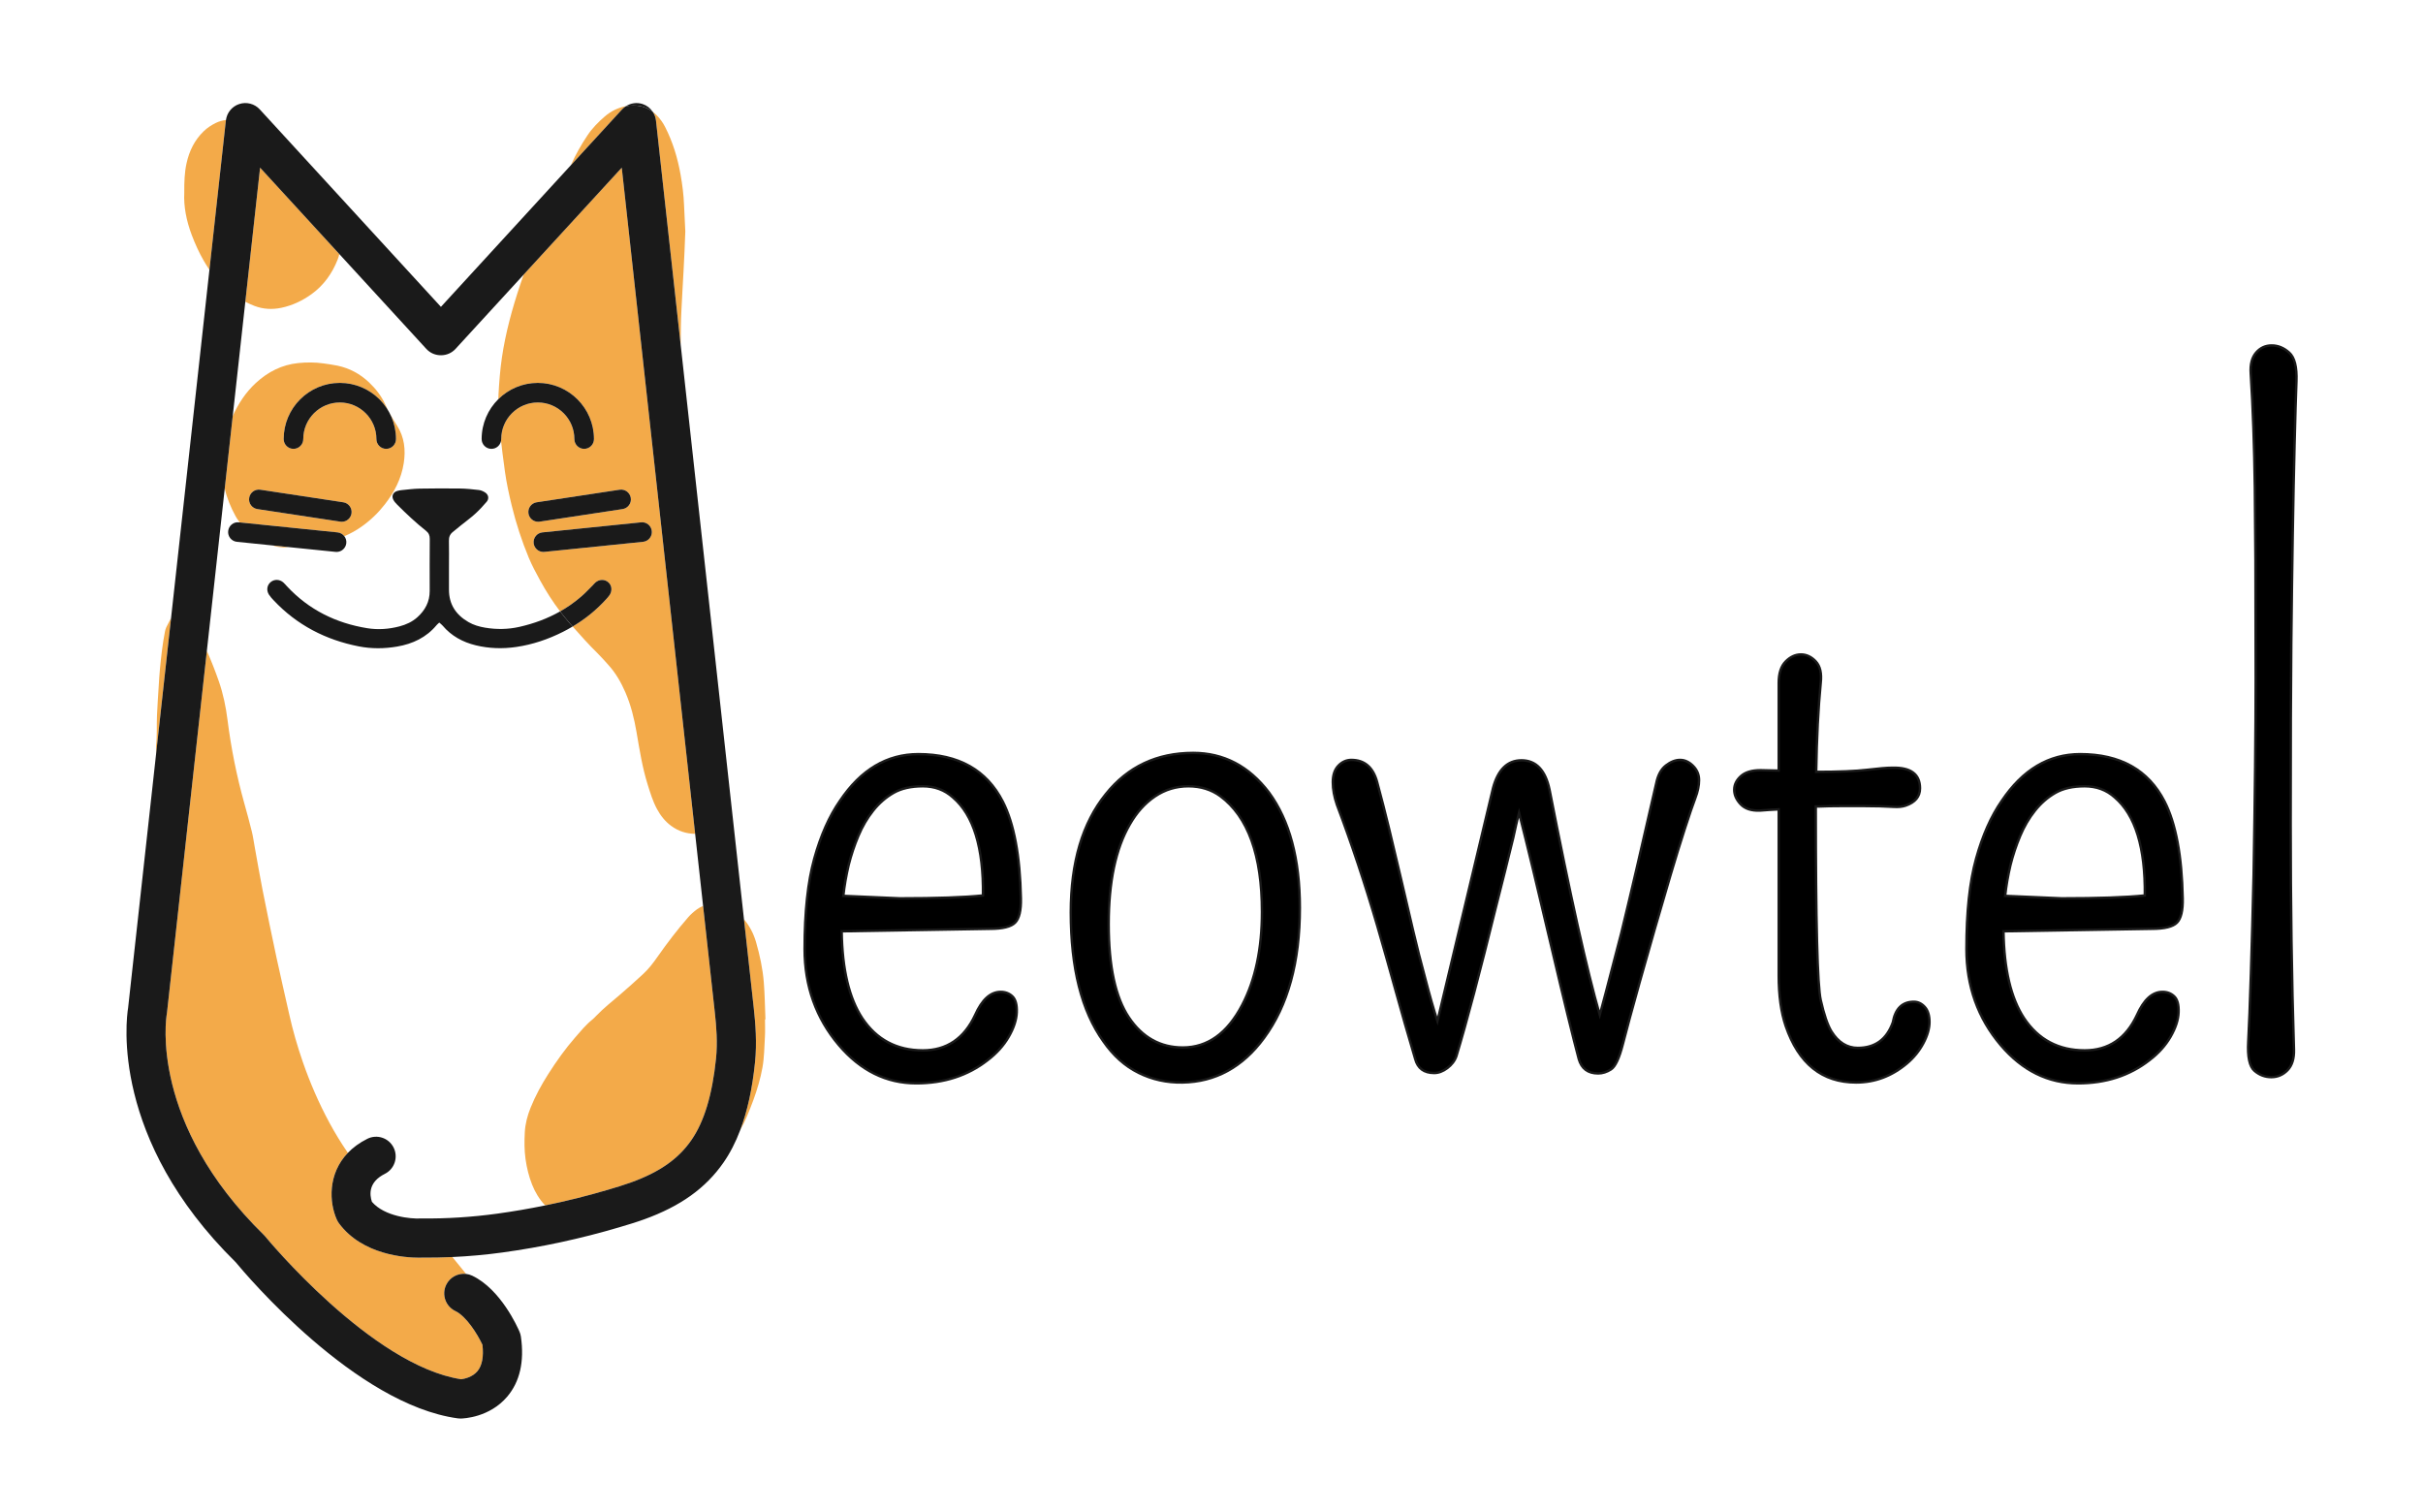 <svg xmlns="http://www.w3.org/2000/svg" xmlns:xlink="http://www.w3.org/1999/xlink" version="1.1" width="1000pt" height="624.062pt" viewBox="0 0 1000 624.062">
<defs>
<clipPath id="clip_2">
<path transform="matrix(1,0,0,-1,0,624.062)" d="M0 624.062H1000V0H0Z"/>
</clipPath>
<clipPath id="clip_3">
<path transform="matrix(1,0,0,-1,0,624.062)" d="M0 624.062H1000V0H0Z"/>
</clipPath>
</defs>
<g id="layer_1" data-name="">
</g>
<g id="layer_1" data-name="">
</g>
<g id="layer_1" data-name="">
<g clip-path="url(#clip_2)">
<path transform="matrix(1,0,0,-1,405.688,369.551)" d="M0 0C.227 19.723-3.91 33.211-12.412 40.466-15.813 43.527-19.951 45.057-24.823 45.057-29.699 45.057-33.724 44.148-36.896 42.337-40.07 40.523-42.877 38.086-45.313 35.024-47.752 31.966-49.791 28.48-51.434 24.568-53.078 20.658-54.408 16.662-55.43 12.582-56.449 8.271-57.188 4.022-57.64-.172L-34.346-1.19C-19.157-1.19-7.709-.795 0 0M-58.319-14.793C-58.094-30.436-55.26-42.396-49.818-50.67-43.926-59.512-35.594-63.933-24.823-63.933-14.962-63.933-7.766-59.06-3.229-49.31-.398-42.963 3.117-39.787 7.312-39.787 9.238-39.787 10.854-40.413 12.158-41.658 13.459-42.907 14.055-45.088 13.943-48.205 13.828-51.323 12.724-54.694 10.627-58.321 8.528-61.949 5.611-65.181 1.871-68.013-6.291-74.359-16.097-77.535-27.544-77.535-39.9-77.535-50.557-72.264-59.51-61.723-68.92-50.614-73.622-37.407-73.622-22.105-73.622-6.801-72.291 5.637-69.627 15.217-66.965 24.795-63.42 32.757-59 39.106-50.387 51.915-39.616 58.32-26.694 58.32-10.146 58.32 1.473 51.801 8.162 38.767 12.809 29.695 15.303 16.378 15.644-1.19 15.755-6.18 14.964-9.522 13.264-11.223 11.563-12.924 8.104-13.772 2.891-13.772Z"/>
<path transform="matrix(1,0,0,-1,405.688,369.551)" stroke-width="1" stroke-linecap="butt" stroke-miterlimit="10" stroke-linejoin="miter" fill="none" stroke="#1a1a1a" d="M0 0C.227 19.723-3.91 33.211-12.412 40.466-15.813 43.527-19.951 45.057-24.823 45.057-29.699 45.057-33.724 44.148-36.896 42.337-40.07 40.523-42.877 38.086-45.313 35.024-47.752 31.966-49.791 28.48-51.434 24.568-53.078 20.658-54.408 16.662-55.43 12.582-56.449 8.271-57.188 4.022-57.64-.172L-34.346-1.19C-19.157-1.19-7.709-.795 0 0ZM-58.319-14.793C-58.094-30.436-55.26-42.396-49.818-50.67-43.926-59.512-35.594-63.933-24.823-63.933-14.962-63.933-7.766-59.06-3.229-49.31-.398-42.963 3.117-39.787 7.312-39.787 9.238-39.787 10.854-40.413 12.158-41.658 13.459-42.907 14.055-45.088 13.943-48.205 13.828-51.323 12.724-54.694 10.627-58.321 8.528-61.949 5.611-65.181 1.871-68.013-6.291-74.359-16.097-77.535-27.544-77.535-39.9-77.535-50.557-72.264-59.51-61.723-68.92-50.614-73.622-37.407-73.622-22.105-73.622-6.801-72.291 5.637-69.627 15.217-66.965 24.795-63.42 32.757-59 39.106-50.387 51.915-39.616 58.32-26.694 58.32-10.146 58.32 1.473 51.801 8.162 38.767 12.809 29.695 15.303 16.378 15.644-1.19 15.755-6.18 14.964-9.522 13.264-11.223 11.563-12.924 8.104-13.772 2.891-13.772L-58.319-14.793Z"/>
<path transform="matrix(1,0,0,-1,503.644,328.574)" d="M0 0C-3.738 2.72-8.134 4.079-13.177 4.079-18.221 4.079-22.812 2.689-26.948-.085-31.088-2.864-34.573-6.746-37.405-11.733-43.187-21.709-46.077-35.396-46.077-52.796-46.077-70.197-43.302-83.034-37.745-91.308-32.193-99.583-24.768-103.721-15.472-103.721-5.27-103.721 2.892-97.882 9.012-86.206 14.455-75.779 17.175-62.97 17.175-47.778 17.175-24.431 11.449-8.503 0 0M-15.642-118.172C-22.103-118.284-28.138-116.952-33.749-114.177-39.36-111.399-44.207-107.063-48.288-101.168-57.243-88.7-61.72-70.961-61.72-47.948-61.72-27.319-56.902-11.053-47.267 .849-38.2 12.183-26.184 17.852-11.22 17.852 1.362 17.852 11.789 12.412 20.064 1.529 28.567-10.032 32.818-25.904 32.818-46.079 32.818-68.523 27.886-86.435 18.023-99.809 9.182-111.824-2.039-117.944-15.642-118.172"/>
<path transform="matrix(1,0,0,-1,503.644,328.574)" stroke-width="1" stroke-linecap="butt" stroke-miterlimit="10" stroke-linejoin="miter" fill="none" stroke="#1a1a1a" d="M0 0C-3.738 2.72-8.134 4.079-13.177 4.079-18.221 4.079-22.812 2.689-26.948-.085-31.088-2.864-34.573-6.746-37.405-11.733-43.187-21.709-46.077-35.396-46.077-52.796-46.077-70.197-43.302-83.034-37.745-91.308-32.193-99.583-24.768-103.721-15.472-103.721-5.27-103.721 2.892-97.882 9.012-86.206 14.455-75.779 17.175-62.97 17.175-47.778 17.175-24.431 11.449-8.503 0 0ZM-15.642-118.172C-22.103-118.284-28.138-116.952-33.749-114.177-39.36-111.399-44.207-107.063-48.288-101.168-57.243-88.7-61.72-70.961-61.72-47.948-61.72-27.319-56.902-11.053-47.267 .849-38.2 12.183-26.184 17.852-11.22 17.852 1.362 17.852 11.789 12.412 20.064 1.529 28.567-10.032 32.818-25.904 32.818-46.079 32.818-68.523 27.886-86.435 18.023-99.809 9.182-111.824-2.039-117.944-15.642-118.172Z"/>
<path transform="matrix(1,0,0,-1,660.247,418.861)" d="M0 0C.789 2.832 1.585 5.78 2.38 8.842 4.421 16.549 6.572 24.824 8.842 33.666 12.466 48.515 17.283 69.145 23.293 95.557 23.972 98.957 25.304 101.424 27.288 102.954 29.27 104.483 31.227 105.249 33.153 105.249 35.08 105.249 36.866 104.426 38.51 102.784 40.152 101.138 40.977 99.185 40.977 96.918 40.977 94.648 40.466 92.184 39.445 89.521 38.427 86.856 36.98 82.635 35.111 76.854 33.24 71.073 31.255 64.639 29.158 57.556 27.061 50.47 24.907 43.103 22.697 35.45 20.486 27.801 18.418 20.516 16.492 13.603 13.318 2.266 10.993-6.29 9.521-12.071 8.047-17.853 6.43-21.312 4.674-22.445 2.917-23.578 1.131-24.145-.682-24.145-4.875-24.145-7.539-22.163-8.673-18.193-11.167-8.785-14.795 6.062-19.556 26.354-25.448 51.52-30.039 70.562-33.327 83.485-34.121 80.31-34.914 76.854-35.708 73.114-37.863 64.271-40.243 54.749-42.849 44.547-49.425 17.794-54.864-2.72-59.171-17.004-59.852-18.932-61.101-20.574-62.913-21.934-64.727-23.294-66.54-23.975-68.352-23.975-72.548-23.975-75.153-22.048-76.176-18.193-79.124-8.221-81.844 1.274-84.335 10.286-86.83 19.298-89.324 28.11-91.819 36.728-96.919 54.181-102.473 70.845-108.48 86.717-109.613 90.003-110.182 93.119-110.182 96.067-110.182 99.015-109.416 101.28-107.885 102.869-106.355 104.454-104.568 105.249-102.528 105.249-97.089 105.249-93.548 102.216-91.902 96.152-90.26 90.088-88.615 83.681-86.972 76.938-85.33 70.193-83.686 63.277-82.041 56.195-80.399 49.11-78.753 42.082-77.111 35.111-75.469 28.14-73.795 21.536-72.094 15.304-70.282 8.273-68.581 2.322-66.994-2.551L-44.039 93.687C-42 101.28-38.088 105.08-32.307 105.08-26.301 105.08-22.444 101.053-20.743 93.007-12.243 49.479-5.329 18.475 0 0"/>
<path transform="matrix(1,0,0,-1,660.247,418.861)" stroke-width="1" stroke-linecap="butt" stroke-miterlimit="10" stroke-linejoin="miter" fill="none" stroke="#1a1a1a" d="M0 0C.789 2.832 1.585 5.78 2.38 8.842 4.421 16.549 6.572 24.824 8.842 33.666 12.466 48.515 17.283 69.145 23.293 95.557 23.972 98.957 25.304 101.424 27.288 102.954 29.27 104.483 31.227 105.249 33.153 105.249 35.08 105.249 36.866 104.426 38.51 102.784 40.152 101.138 40.977 99.185 40.977 96.918 40.977 94.648 40.466 92.184 39.445 89.521 38.427 86.856 36.98 82.635 35.111 76.854 33.24 71.073 31.255 64.639 29.158 57.556 27.061 50.47 24.907 43.103 22.697 35.45 20.486 27.801 18.418 20.516 16.492 13.603 13.318 2.266 10.993-6.29 9.521-12.071 8.047-17.853 6.43-21.312 4.674-22.445 2.917-23.578 1.131-24.145-.682-24.145-4.875-24.145-7.539-22.163-8.673-18.193-11.167-8.785-14.795 6.062-19.556 26.354-25.448 51.52-30.039 70.562-33.327 83.485-34.121 80.31-34.914 76.854-35.708 73.114-37.863 64.271-40.243 54.749-42.849 44.547-49.425 17.794-54.864-2.72-59.171-17.004-59.852-18.932-61.101-20.574-62.913-21.934-64.727-23.294-66.54-23.975-68.352-23.975-72.548-23.975-75.153-22.048-76.176-18.193-79.124-8.221-81.844 1.274-84.335 10.286-86.83 19.298-89.324 28.11-91.819 36.728-96.919 54.181-102.473 70.845-108.48 86.717-109.613 90.003-110.182 93.119-110.182 96.067-110.182 99.015-109.416 101.28-107.885 102.869-106.355 104.454-104.568 105.249-102.528 105.249-97.089 105.249-93.548 102.216-91.902 96.152-90.26 90.088-88.615 83.681-86.972 76.938-85.33 70.193-83.686 63.277-82.041 56.195-80.399 49.11-78.753 42.082-77.111 35.111-75.469 28.14-73.795 21.536-72.094 15.304-70.282 8.273-68.581 2.322-66.994-2.551L-44.039 93.687C-42 101.28-38.088 105.08-32.307 105.08-26.301 105.08-22.444 101.053-20.743 93.007-12.243 49.479-5.329 18.475 0 0Z"/>
<path transform="matrix(1,0,0,-1,734.09,281.816)" d="M0 0C0 3.967 .963 6.912 2.892 8.842 4.817 10.768 6.913 11.731 9.183 11.731 11.449 11.731 13.489 10.768 15.304 8.842 17.115 6.912 17.796 3.967 17.345 0 16.324-10.542 15.7-22.784 15.474-36.726 24.767-36.726 31.798-36.445 36.558-35.877 41.318-35.311 44.719-35.026 46.76-35.026 54.467-34.802 58.321-37.636 58.321-43.527 58.321-46.928 56.336-49.311 52.371-50.67 51.011-51.124 49.422-51.294 47.61-51.179 45.795-51.068 43.839-50.983 41.743-50.925 39.645-50.869 37.578-50.84 35.537-50.84H25.421C22.189-50.84 19.326-50.896 16.835-51.01H15.304V-51.519C15.304-98.448 15.984-124.917 17.345-130.923 18.704-136.933 20.177-141.239 21.766-143.847 24.598-148.382 28.227-150.647 32.646-150.647 39.789-150.647 44.604-147.135 47.099-140.104 48.119-134.438 51.011-131.604 55.771-131.604 57.471-131.604 58.973-132.312 60.277-133.729 61.578-135.148 62.231-137.215 62.231-139.935 62.231-142.656 61.383-145.605 59.682-148.776 57.981-151.952 55.712-154.728 52.88-157.107 46.646-162.32 39.674-164.93 31.967-164.93 17.911-164.93 8.218-157.167 2.892-141.636 .963-135.97 0-128.997 0-120.721V-52.199C-2.381-52.314-4.989-52.483-7.82-52.711-11.335-52.823-13.97-51.945-15.727-50.074-17.487-48.205-18.363-46.222-18.363-44.123-18.363-42.027-17.455-40.156-15.642-38.512-13.83-36.87-11.108-36.047-7.48-36.047L0-36.217Z"/>
<path transform="matrix(1,0,0,-1,734.09,281.816)" stroke-width="1" stroke-linecap="butt" stroke-miterlimit="10" stroke-linejoin="miter" fill="none" stroke="#1a1a1a" d="M0 0C0 3.967 .963 6.912 2.892 8.842 4.817 10.768 6.913 11.731 9.183 11.731 11.449 11.731 13.489 10.768 15.304 8.842 17.115 6.912 17.796 3.967 17.345 0 16.324-10.542 15.7-22.784 15.474-36.726 24.767-36.726 31.798-36.445 36.558-35.877 41.318-35.311 44.719-35.026 46.76-35.026 54.467-34.802 58.321-37.636 58.321-43.527 58.321-46.928 56.336-49.311 52.371-50.67 51.011-51.124 49.422-51.294 47.61-51.179 45.795-51.068 43.839-50.983 41.743-50.925 39.645-50.869 37.578-50.84 35.537-50.84H25.421C22.189-50.84 19.326-50.896 16.835-51.01H15.304V-51.519C15.304-98.448 15.984-124.917 17.345-130.923 18.704-136.933 20.177-141.239 21.766-143.847 24.598-148.382 28.227-150.647 32.646-150.647 39.789-150.647 44.604-147.135 47.099-140.104 48.119-134.438 51.011-131.604 55.771-131.604 57.471-131.604 58.973-132.312 60.277-133.729 61.578-135.148 62.231-137.215 62.231-139.935 62.231-142.656 61.383-145.605 59.682-148.776 57.981-151.952 55.712-154.728 52.88-157.107 46.646-162.32 39.674-164.93 31.967-164.93 17.911-164.93 8.218-157.167 2.892-141.636 .963-135.97 0-128.997 0-120.721V-52.199C-2.381-52.314-4.989-52.483-7.82-52.711-11.335-52.823-13.97-51.945-15.727-50.074-17.487-48.205-18.363-46.222-18.363-44.123-18.363-42.027-17.455-40.156-15.642-38.512-13.83-36.87-11.108-36.047-7.48-36.047L0-36.217V0Z"/>
<path transform="matrix(1,0,0,-1,885.189,369.551)" d="M0 0C.225 19.723-3.912 33.211-12.413 40.466-15.813 43.527-19.952 45.057-24.825 45.057-29.7 45.057-33.727 44.148-36.897 42.337-40.071 40.523-42.878 38.086-45.313 35.024-47.753 31.966-49.794 28.48-51.436 24.568-53.08 20.658-54.41 16.662-55.431 12.582-56.451 8.271-57.189 4.022-57.642-.172L-34.348-1.19C-19.158-1.19-7.712-.795 0 0M-58.322-14.793C-58.095-30.436-55.261-42.396-49.819-50.67-43.928-59.512-35.596-63.933-24.825-63.933-14.965-63.933-7.767-59.06-3.231-49.31-.399-42.963 3.116-39.787 7.311-39.787 9.236-39.787 10.851-40.413 12.155-41.658 13.458-42.907 14.052-45.088 13.941-48.205 13.827-51.323 12.722-54.694 10.626-58.321 8.528-61.949 5.61-65.181 1.869-68.013-6.292-74.359-16.098-77.535-27.547-77.535-39.901-77.535-50.558-72.264-59.512-61.723-68.923-50.614-73.624-37.407-73.624-22.105-73.624-6.801-72.294 5.637-69.629 15.217-66.967 24.795-63.422 32.757-59.001 39.106-50.388 51.915-39.617 58.32-26.696 58.32-10.146 58.32 1.47 51.801 8.161 38.767 12.807 29.695 15.302 16.378 15.641-1.19 15.754-6.18 14.962-9.522 13.261-11.223 11.562-12.924 8.102-13.772 2.89-13.772Z"/>
<path transform="matrix(1,0,0,-1,885.189,369.551)" stroke-width="1" stroke-linecap="butt" stroke-miterlimit="10" stroke-linejoin="miter" fill="none" stroke="#1a1a1a" d="M0 0C.225 19.723-3.912 33.211-12.413 40.466-15.813 43.527-19.952 45.057-24.825 45.057-29.7 45.057-33.727 44.148-36.897 42.337-40.071 40.523-42.878 38.086-45.313 35.024-47.753 31.966-49.794 28.48-51.436 24.568-53.08 20.658-54.41 16.662-55.431 12.582-56.451 8.271-57.189 4.022-57.642-.172L-34.348-1.19C-19.158-1.19-7.712-.795 0 0ZM-58.322-14.793C-58.095-30.436-55.261-42.396-49.819-50.67-43.928-59.512-35.596-63.933-24.825-63.933-14.965-63.933-7.767-59.06-3.231-49.31-.399-42.963 3.116-39.787 7.311-39.787 9.236-39.787 10.851-40.413 12.155-41.658 13.458-42.907 14.052-45.088 13.941-48.205 13.827-51.323 12.722-54.694 10.626-58.321 8.528-61.949 5.61-65.181 1.869-68.013-6.292-74.359-16.098-77.535-27.547-77.535-39.901-77.535-50.558-72.264-59.512-61.723-68.923-50.614-73.624-37.407-73.624-22.105-73.624-6.801-72.294 5.637-69.629 15.217-66.967 24.795-63.422 32.757-59.001 39.106-50.388 51.915-39.617 58.32-26.696 58.32-10.146 58.32 1.47 51.801 8.161 38.767 12.807 29.695 15.302 16.378 15.641-1.19 15.754-6.18 14.962-9.522 13.261-11.223 11.562-12.924 8.102-13.772 2.89-13.772L-58.322-14.793Z"/>
<path transform="matrix(1,0,0,-1,946.238,220.605)" d="M0 0C-.229-13.831-.426-28.793-.596-44.889-.766-60.986-.851-85.811-.851-119.361-.851-152.915-.398-183.973 .51-212.538 .622-216.279-.255-219.114-2.125-221.04-3.996-222.967-6.234-223.93-8.842-223.93-11.451-223.93-13.772-223.052-15.813-221.295-17.854-219.538-18.704-215.544-18.362-209.307-18.023-203.076-17.656-193.695-17.258-181.168-16.862-168.644-16.493-155.068-16.152-140.445-15.588-108.253-15.304-81.305-15.304-59.597-15.304-37.89-15.331-21.594-15.389-10.713-15.445 .17-15.53 10.202-15.644 19.384-15.872 36.612-16.437 52.369-17.343 66.651-17.571 70.278-16.833 73.083-15.132 75.068-13.433 77.05-11.281 78.043-8.672 78.043-6.064 78.043-3.655 77.05-1.444 75.068 .766 73.083 1.757 69.144 1.53 63.25 1.301 57.355 1.046 48.797 .766 37.577 .481 26.354 .226 13.828 0 0"/>
<path transform="matrix(1,0,0,-1,946.238,220.605)" stroke-width="1" stroke-linecap="butt" stroke-miterlimit="10" stroke-linejoin="miter" fill="none" stroke="#1a1a1a" d="M0 0C-.229-13.831-.426-28.793-.596-44.889-.766-60.986-.851-85.811-.851-119.361-.851-152.915-.398-183.973 .51-212.538 .622-216.279-.255-219.114-2.125-221.04-3.996-222.967-6.234-223.93-8.842-223.93-11.451-223.93-13.772-223.052-15.813-221.295-17.854-219.538-18.704-215.544-18.362-209.307-18.023-203.076-17.656-193.695-17.258-181.168-16.862-168.644-16.493-155.068-16.152-140.445-15.588-108.253-15.304-81.305-15.304-59.597-15.304-37.89-15.331-21.594-15.389-10.713-15.445 .17-15.53 10.202-15.644 19.384-15.872 36.612-16.437 52.369-17.343 66.651-17.571 70.278-16.833 73.083-15.132 75.068-13.433 77.05-11.281 78.043-8.672 78.043-6.064 78.043-3.655 77.05-1.444 75.068 .766 73.083 1.757 69.144 1.53 63.25 1.301 57.355 1.046 48.797 .766 37.577 .481 26.354 .226 13.828 0 0Z"/>
</g>
</g>
<g id="layer_1" data-name="">
<g clip-path="url(#clip_3)">
<path transform="matrix(1,0,0,-1,68.657,258.815)" d="M0 0C-.309-.611-.47-1.314-.604-1.994-1.596-7.001-2.138-12.07-2.639-17.143-2.871-19.504-3.002-21.875-3.15-24.245-3.405-28.285-3.686-32.325-3.867-36.369-4.059-40.623-3.775-44.895-4.271-49.142-4.261-50.279-4.26-51.417-4.263-52.555L1.943 3.771C1.288 2.518 .638 1.262 0 0" fill="#f3aa49"/>
<path transform="matrix(1,0,0,-1,172.83,519.043)" d="M0 0C-5.327 0-23.199 1.026-32.935 14.192-33.28 14.658-33.573 15.162-33.812 15.692-36.997 22.803-37.586 34.597-29.259 43.259-31.993 47.225-34.506 51.331-36.801 55.563-41.204 63.688-44.866 72.149-47.892 80.88-50.136 87.354-52.022 93.931-53.507 100.624-55.216 108.33-57.037 116.012-58.689 123.73-60.692 133.087-62.619 142.462-64.483 151.848-65.652 157.737-66.645 163.663-67.72 169.572-68.106 171.701-68.4 173.854-68.918 175.951-69.872 179.816-70.925 183.658-71.997 187.493-75.163 198.815-77.46 210.306-78.937 221.972-79.621 227.381-80.716 232.733-82.524 237.895-84.01 242.137-85.622 246.325-87.459 250.414L-103.909 101.113C-103.931 100.924-103.958 100.733-103.993 100.544-104.298 98.771-111.096 55.582-63.931 9.373-63.718 9.164-63.516 8.94-63.327 8.712-62.889 8.175-19.479-44.488 17.495-50.175 18.685-50.022 22.118-49.377 24.239-46.817 26.147-44.512 26.836-40.862 26.288-35.964 24.117-31.332 19.563-24.157 15.101-22.021 11.073-20.094 9.371-15.267 11.3-11.238 12.832-8.036 16.198-6.308 19.54-6.704 17.634-4.393 15.74-2.071 13.862 .263 9.627 .066 5.396-.016 1.188 .02 .927 .012 .524 0 0 0" fill="#f3aa49"/>
<path transform="matrix(1,0,0,-1,280.925,142.31)" d="M0 0C.047 4.829 .04 9.657 .317 14.487 .625 19.854 .851 25.226 1.187 30.593 1.52 35.89 1.669 41.198 1.911 46.792 1.742 50.279 1.537 54.043 1.385 57.81 1.219 61.937 .697 66.021-.015 70.083-1.227 77.002-3.23 83.666-6.437 89.945-7.368 91.768-8.544 93.381-9.989 94.837-10.49 95.342-11.008 95.789-11.539 96.191-10.826 95.129-10.346 93.904-10.2 92.581-10.2 92.581-5.847 53.071 0 0" fill="#f3aa49"/>
<path transform="matrix(1,0,0,-1,260.335,205.494)" d="M0 0C.334-2.207-1.184-4.268-3.391-4.604L-37.626-9.793C-37.831-9.824-38.035-9.838-38.236-9.838-40.201-9.838-41.924-8.402-42.229-6.402-42.563-4.195-41.045-2.135-38.838-1.799L-4.603 3.391C-2.4 3.73-.336 2.205 0 0M8.67-13.682C8.896-15.902 7.279-17.889 5.06-18.113L-35.656-22.268C-35.795-22.283-35.935-22.289-36.072-22.289-38.119-22.289-39.876-20.74-40.088-18.658-40.314-16.437-38.697-14.451-36.477-14.227L4.238-10.072C6.458-9.813 8.443-11.461 8.67-13.682M-53.191 57.908C-53.925 52.925-54.297 47.917-54.588 42.901-54.629 42.192-54.646 41.483-54.655 40.774-50.467 44.913-44.716 47.473-38.376 47.473-25.596 47.473-15.199 37.076-15.199 24.297-15.199 22.064-17.009 20.254-19.241 20.254-21.474 20.254-23.283 22.064-23.283 24.297-23.283 32.619-30.054 39.389-38.376 39.389-46.699 39.389-53.469 32.619-53.469 24.297-53.469 24.043-53.499 23.796-53.544 23.556-53.359 21.931-53.173 20.306-52.975 18.683-52.654 16.05-52.301 13.421-51.93 10.795-51.266 6.087-50.258 1.444-49.133-3.171-47.346-10.513-45.016-17.682-42.115-24.663-40.771-27.896-39.109-30.964-37.433-34.031-34.982-38.513-32.243-42.793-29.17-46.838-26.085-45.09-23.152-43.035-20.388-40.64-18.771-39.239-17.312-37.657-15.788-36.151-15.391-35.758-15.055-35.3-14.636-34.934-13.022-33.52-10.79-33.479-9.279-34.806-7.792-36.112-7.562-38.342-8.779-40.137-9.196-40.751-9.71-41.303-10.211-41.854-14.261-46.315-18.885-50.025-24.004-53.067-20.646-56.865-17.261-60.64-13.636-64.195-12.092-65.709-10.682-67.359-9.227-68.961-6.184-72.31-3.99-76.173-2.201-80.311 .061-85.547 1.4-91.026 2.36-96.618 3.613-103.913 4.75-111.231 6.973-118.322 8.038-121.724 9.067-125.134 10.76-128.297 12.23-131.045 14.107-133.452 16.622-135.317 19.638-137.554 22.982-138.586 26.561-138.63 16.972-51.605 1.656 87.39-3.73 136.287L-44.197 92.176C-44.699 90.771-45.191 89.362-45.664 87.944-48.943 78.119-51.682 68.176-53.191 57.908" fill="#f3aa49"/>
<path transform="matrix(1,0,0,-1,258.319,43.831)" d="M0 0C-.043-.007-.085-.013-.127-.021-3.309-.626-6.239-2.094-8.707-4.223-11.406-6.55-13.919-9.087-15.903-12.088-18.451-15.94-20.745-19.934-22.625-24.158-22.653-24.221-22.684-24.283-22.713-24.345L-1.588-1.319C-1.113-.802-.574-.369 0 0" fill="#f3aa49"/>
<path transform="matrix(1,0,0,-1,284.071,378.5)" d="M0 0C-4.543-5.218-8.746-10.708-12.713-16.378-14.518-18.959-16.426-21.461-18.76-23.59-21.855-26.412-24.952-29.235-28.135-31.957-31.479-34.816-34.936-37.544-37.996-40.721-38.529-41.273-39.061-41.839-39.657-42.317-42.291-44.433-44.416-47.045-46.617-49.563-50.76-54.302-54.4-59.431-57.787-64.736-60.61-69.161-63.113-73.756-65.08-78.633-66.396-81.897-67.294-85.279-67.479-88.785-67.674-92.477-67.699-96.176-67.175-99.868-66.662-103.486-65.807-107.001-64.465-110.391-63.193-113.604-61.436-116.501-59.073-118.979-50.353-117.194-41.673-115.04-33.119-112.505-29.998-111.579-26.771-110.622-23.75-109.53-11.887-105.25-4.178-99.863 1.244-92.062 6.549-84.428 9.887-73.389 11.445-58.316 12.123-51.744 11.579-45.081 10.956-39.428 10.952-39.392 9.063-22.247 6.104 4.604 5.211 4.26 4.361 3.808 3.564 3.221 2.279 2.275 1.047 1.2 0 0" fill="#f3aa49"/>
<path transform="matrix(1,0,0,-1,315.909,420.687)" d="M0 0C-.211 5.093-.271 10.196-.676 15.272-1.125 20.92-2.322 26.46-3.887 31.907-4.895 35.414-6.558 38.539-8.863 41.308-6.373 18.706-4.82 4.618-4.811 4.529-4.137-1.591-3.471-9.659-4.311-17.79-5.433-28.642-7.449-37.879-10.402-45.693-9.337-43.788-8.37-41.826-7.533-39.789-6.658-37.657-5.789-35.521-5.001-33.356-3.398-28.955-2.053-24.479-1.229-19.856-.48-15.646-.463-11.378-.215-7.13-.076-4.763-.189-2.381-.189-.006-.126-.004-.062-.001 0 0" fill="#f3aa49"/>
<path transform="matrix(1,0,0,-1,114.678,225.67)" d="M0 0C1.479-.257 2.933-.358 4.317-.102L-2.071 .55C-1.394 .319-.701 .122 0 0" fill="#f3aa49"/>
<path transform="matrix(1,0,0,-1,102.837,205.494)" d="M0 0C.334 2.205 2.39 3.729 4.603 3.391L38.836-1.799C41.043-2.135 42.563-4.195 42.227-6.402 41.924-8.402 40.2-9.838 38.235-9.838 38.034-9.838 37.83-9.824 37.625-9.793L3.391-4.604C1.184-4.268-.335-2.207 0 0M37.416 47.473C50.197 47.473 60.594 37.076 60.594 24.297 60.594 22.064 58.784 20.254 56.553 20.254 54.32 20.254 52.51 22.064 52.51 24.297 52.51 32.619 45.739 39.389 37.416 39.389 29.095 39.389 22.324 32.619 22.324 24.297 22.324 22.064 20.514 20.254 18.281 20.254 16.05 20.254 14.24 22.064 14.24 24.297 14.24 37.076 24.637 47.473 37.416 47.473M-4.419-9.395C-4.233-9.644-4.032-9.872-3.841-10.113L36.475-14.227C37.624-14.343 38.605-14.937 39.259-15.786 41.813-14.746 44.23-13.376 46.529-11.742 50.14-9.174 53.299-6.124 56.014-2.625 59.928 2.418 62.804 7.95 63.793 14.331 64.643 19.813 64.071 25.063 61.029 29.857 59.232 32.69 57.545 35.584 56.137 38.633 54.531 42.108 52.248 45.066 49.472 47.688 45.773 51.181 41.471 53.515 36.504 54.575 34.596 54.982 32.652 55.23 30.719 55.51 27.243 56.012 23.732 56.007 20.266 55.659 13.5 54.98 7.727 52.031 2.751 47.437-1.453 43.555-4.477 38.905-6.785 33.804L-10.078 3.923C-9.206-.037-7.64-3.8-5.652-7.451-5.287-8.124-4.875-8.78-4.419-9.395" fill="#f3aa49"/>
<path transform="matrix(1,0,0,-1,93.258,49.533)" d="M0 0C-1.441-.17-2.836-.531-4.179-1.193-6.003-2.093-7.693-3.19-9.169-4.611-12.968-8.272-15.163-12.805-16.277-17.883-17.103-21.648-17.233-25.491-17.206-30.046-17.497-35.572-16.343-41.566-14.148-47.378-12.741-51.107-11.104-54.744-9.106-58.186-8.39-59.42-7.624-60.625-6.824-61.805L-.036-.196C-.028-.129-.009-.066 0 0" fill="#f3aa49"/>
<path transform="matrix(1,0,0,-1,116.136,127.022)" d="M0 0C4.539 .959 8.74 2.944 12.508 5.678 17.503 9.302 20.939 14.159 23.201 19.866 23.499 20.617 23.728 21.387 23.91 22.167L-8.793 57.815-14.89 2.483C-13.668 1.855-12.426 1.276-11.139 .782-7.505-.616-3.711-.785 0 0" fill="#f3aa49"/>
<path transform="matrix(1,0,0,-1,269.386,46.119)" d="M0 0C-.986 1.468-2.433 2.614-4.182 3.187-6.528 3.957-9.05 3.587-11.066 2.288-7.008 3.034-3.234 2.447 0 0" fill="#1a1a1a"/>
<path transform="matrix(1,0,0,-1,311.099,416.158)" d="M0 0C-.01 .089-1.562 14.177-4.053 36.778-10.106 91.728-21.706 197.004-30.174 273.848-36.021 326.919-40.374 366.429-40.374 366.429-40.52 367.752-41 368.977-41.713 370.039-44.947 372.486-48.721 373.073-52.779 372.327-53.354 371.958-53.893 371.525-54.367 371.008L-75.492 347.981-129.125 289.519-203.883 371.008C-206.026 373.344-209.34 374.215-212.355 373.226-215.305 372.26-217.426 369.689-217.841 366.625-217.85 366.559-217.869 366.496-217.877 366.429L-224.665 304.82-240.498 161.113-246.704 104.788-258.224 .231C-259.028-4.719-265.461-53.943-213.827-104.754-209.385-110.128-164.314-163.48-122.145-169.198-121.785-169.247-121.422-169.271-121.059-169.271-121.013-169.271-120.967-169.271-120.921-169.269-119.73-169.249-109.085-168.825-101.797-160.274-96.553-154.125-94.641-145.786-96.111-135.489-96.211-134.795-96.4-134.116-96.675-133.471-97.429-131.696-104.382-115.974-116.188-110.323-117.012-109.927-117.869-109.691-118.729-109.589-122.07-109.192-125.437-110.921-126.969-114.123-128.897-118.151-127.195-122.979-123.168-124.905-118.705-127.042-114.151-134.217-111.98-138.849-111.433-143.747-112.121-147.396-114.029-149.702-116.15-152.262-119.584-152.907-120.773-153.06-157.748-147.373-201.157-94.71-201.596-94.173-201.784-93.944-201.986-93.721-202.199-93.512-249.364-47.303-242.566-4.114-242.262-2.341-242.227-2.151-242.199-1.961-242.178-1.771L-225.728 147.529-218.34 214.587-215.047 244.468-209.853 291.619-203.756 346.951-171.053 311.303-135.141 272.159C-133.516 270.386-131.283 269.513-129.054 269.548-126.873 269.552-124.699 270.425-123.107 272.159L-94.961 302.84-54.494 346.951C-49.107 298.054-33.792 159.059-24.203 72.034-23.012 61.217-21.908 51.2-20.923 42.263-17.964 15.411-16.075-1.733-16.071-1.77-15.448-7.423-14.904-14.086-15.582-20.658-17.141-35.73-20.479-46.77-25.783-54.403-31.205-62.205-38.914-67.592-50.777-71.872-53.798-72.964-57.025-73.921-60.146-74.847-68.7-77.382-77.38-79.536-86.101-81.321-92.695-82.671-99.313-83.814-105.922-84.719-116.27-86.132-126.771-86.817-137.13-86.694-137.283-86.692-137.473-86.696-137.624-86.704-141.47-86.902-152.301-85.965-157.602-79.832-158.67-76.658-158.959-71.634-152.267-68.288-148.273-66.291-146.656-61.436-148.652-57.441-150.648-53.448-155.504-51.828-159.498-53.825-162.805-55.479-165.441-57.456-167.527-59.626-175.854-68.288-175.266-80.082-172.08-87.192-171.842-87.723-171.549-88.227-171.203-88.692-161.468-101.858-143.596-102.885-138.269-102.885-137.744-102.885-137.342-102.873-137.08-102.865-132.872-102.9-128.642-102.818-124.406-102.622-117.502-102.302-110.585-101.675-103.732-100.737-87.568-98.528-71.359-95.033-55.549-90.348-52.206-89.355-48.75-88.331-45.289-87.082-30.279-81.666-19.863-74.215-12.507-63.633-9.797-59.732-7.5-55.271-5.592-50.223-2.639-42.408-.622-33.171 .5-22.319 1.34-14.188 .674-6.12 0 0" fill="#1a1a1a"/>
<path transform="matrix(1,0,0,-1,221.959,158.021)" d="M0 0C-6.34 0-12.091-2.56-16.279-6.698-20.535-10.902-23.178-16.735-23.178-23.176-23.178-25.408-21.368-27.219-19.136-27.219-17.157-27.219-15.517-25.795-15.168-23.917-15.123-23.676-15.093-23.43-15.093-23.176-15.093-14.854-8.323-8.084 0-8.084 8.322-8.084 15.093-14.854 15.093-23.176 15.093-25.408 16.902-27.219 19.135-27.219 21.367-27.219 23.177-25.408 23.177-23.176 23.177-10.396 12.78 0 0 0" fill="#1a1a1a"/>
<path transform="matrix(1,0,0,-1,121.118,185.24)" d="M0 0C2.232 0 4.043 1.811 4.043 4.043 4.043 12.365 10.813 19.135 19.135 19.135 27.458 19.135 34.229 12.365 34.229 4.043 34.229 1.811 36.039 0 38.271 0 40.503 0 42.313 1.811 42.313 4.043 42.313 16.822 31.916 27.219 19.135 27.219 6.355 27.219-4.041 16.822-4.041 4.043-4.041 1.811-2.231 0 0 0" fill="#1a1a1a"/>
<path transform="matrix(1,0,0,-1,218.106,211.896)" d="M0 0C.305-2 2.027-3.436 3.992-3.436 4.193-3.436 4.397-3.422 4.603-3.391L38.838 1.799C41.045 2.135 42.563 4.195 42.229 6.402 41.893 8.607 39.828 10.133 37.626 9.793L3.391 4.604C1.184 4.268-.334 2.207 0 0" fill="#1a1a1a"/>
<path transform="matrix(1,0,0,-1,220.247,224.152)" d="M0 0C.212-2.082 1.969-3.631 4.016-3.631 4.153-3.631 4.293-3.625 4.432-3.609L45.147 .545C47.367 .77 48.984 2.756 48.758 4.977 48.531 7.197 46.546 8.846 44.326 8.586L3.611 4.432C1.391 4.207-.227 2.221 0 0" fill="#1a1a1a"/>
<path transform="matrix(1,0,0,-1,106.228,210.097)" d="M0 0 34.234-5.189C34.439-5.221 34.644-5.234 34.845-5.234 36.81-5.234 38.533-3.799 38.836-1.799 39.172 .408 37.652 2.469 35.445 2.805L1.212 7.994C-1.001 8.332-3.057 6.809-3.391 4.604-3.726 2.396-2.207 .336 0 0" fill="#1a1a1a"/>
<path transform="matrix(1,0,0,-1,142.096,221.28)" d="M0 0C-.653 .849-1.635 1.443-2.784 1.56L-43.1 5.673-43.497 5.714C-45.737 5.974-47.703 4.323-47.929 2.104-48.155-.116-46.539-2.103-44.318-2.327L-29.489-3.84-23.101-4.492-3.604-6.481C-3.465-6.497-3.327-6.503-3.189-6.503-1.142-6.503 .614-4.952 .827-2.872 .937-1.802 .609-.791 0 0" fill="#1a1a1a"/>
<path transform="matrix(1,0,0,-1,231.165,252.332)" d="M0 0C-5.195-2.946-10.821-5.021-16.802-6.374-21.508-7.438-26.227-7.5-30.968-6.702-33.374-6.297-35.706-5.621-37.826-4.394-42.977-1.413-45.901 2.928-45.87 9.034-45.854 12.203-45.869 15.373-45.868 18.542-45.867 22.085-45.81 25.628-45.889 29.169-45.924 30.709-45.453 31.876-44.246 32.811-43.143 33.666-42.09 34.587-41.002 35.464-39.044 37.043-36.996 38.521-35.137 40.208-33.416 41.769-31.815 43.48-30.312 45.253-29.219 46.542-29.547 48.207-30.978 49.114-31.743 49.599-32.658 50.005-33.546 50.109-36.134 50.414-38.74 50.685-41.343 50.721-46.934 50.798-52.527 50.779-58.119 50.677-60.535 50.633-62.947 50.3-65.359 50.066-66.006 50.004-66.658 49.883-67.277 49.69-68.905 49.183-69.621 47.706-68.868 46.158-68.475 45.348-67.813 44.635-67.165 43.987-63.404 40.229-59.539 36.583-55.365 33.284-54.233 32.39-53.785 31.385-53.797 29.937-53.858 22.76-53.836 15.581-53.824 8.403-53.816 4.002-55.706 .492-58.895-2.381-61.014-4.291-63.556-5.453-66.295-6.171-70.679-7.321-75.147-7.646-79.609-6.925-92.528-4.835-103.693 .693-112.696 10.331-113.205 10.875-113.676 11.463-114.232 11.954-115.739 13.282-117.873 13.353-119.369 12.174-120.967 10.916-121.335 8.727-120.152 6.902-119.599 6.049-118.89 5.287-118.188 4.542-108.59-5.646-96.758-11.742-83.111-14.425-77.85-15.46-72.533-15.41-67.254-14.502-60.813-13.395-55.181-10.74-50.924-5.592-50.691-5.311-50.39-5.086-49.873-4.605-49.303-5.117-48.853-5.435-48.508-5.842-44.873-10.134-40.197-12.678-34.803-13.99-29.299-15.329-23.725-15.487-18.141-14.676-11.348-13.689-4.918-11.497 1.201-8.416 2.558-7.733 3.873-6.997 5.166-6.229 4.823-5.841 4.479-5.455 4.137-5.067 2.689-3.427 1.317-1.733 0 0" fill="#1a1a1a"/>
<path transform="matrix(1,0,0,-1,250.124,247.348)" d="M0 0C.501 .551 1.015 1.103 1.432 1.717 2.648 3.512 2.419 5.742 .932 7.048-.579 8.375-2.812 8.334-4.425 6.92-4.844 6.554-5.18 6.096-5.577 5.703-7.102 4.197-8.561 2.615-10.177 1.214-12.941-1.181-15.874-3.236-18.959-4.984-17.642-6.717-16.27-8.411-14.822-10.052-14.48-10.439-14.136-10.826-13.793-11.213-8.674-8.171-4.05-4.461 0 0" fill="#1a1a1a"/>
</g>
</g>
</svg>
